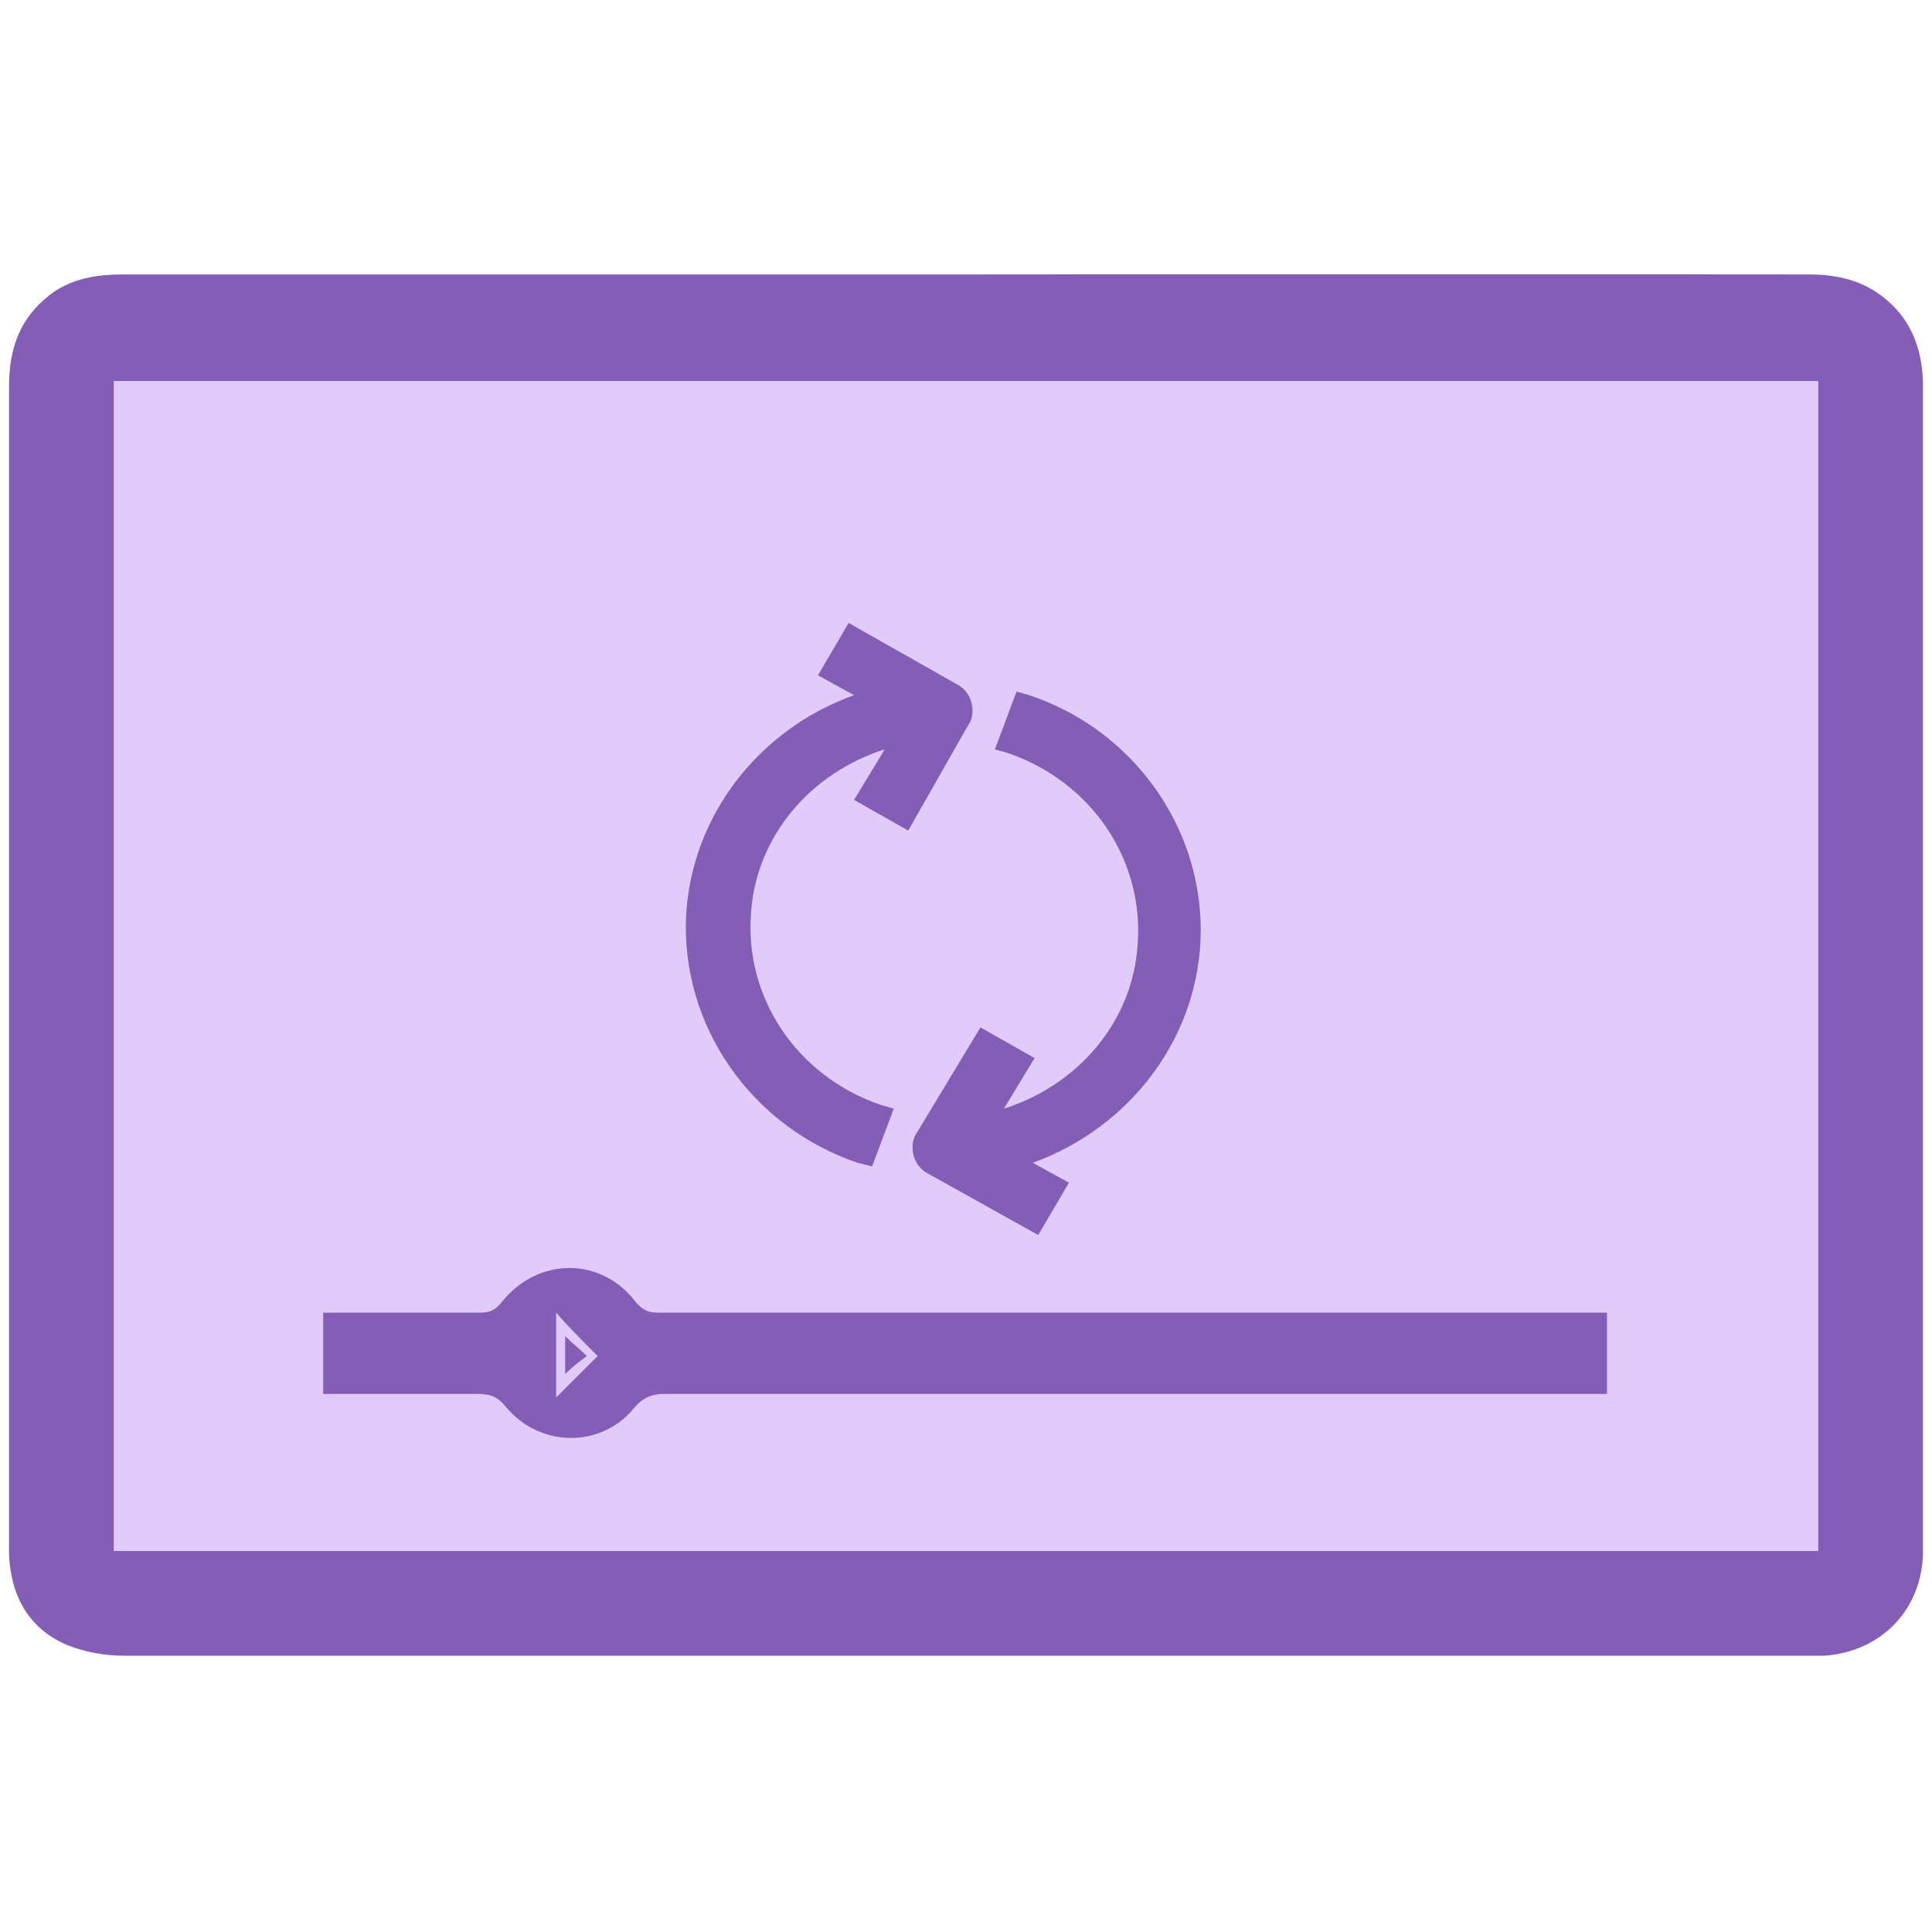 <?xml version="1.0" encoding="utf-8"?>
<!-- Generator: Adobe Illustrator 22.1.0, SVG Export Plug-In . SVG Version: 6.00 Build 0)  -->
<svg version="1.1" id="Layer_1" xmlns="http://www.w3.org/2000/svg" xmlns:xlink="http://www.w3.org/1999/xlink" x="0px" y="0px"
	 viewBox="0 0 107 107" style="enable-background:new 0 0 107 107;" xml:space="preserve">
<style type="text/css">
	.st0{fill:#E0CBFA;}
	.st1{fill:#845DB7;}
</style>
<g>
	<rect x="3.6" y="19.1" class="st0" width="99.5" height="68.3"/>
	<g>
		<path class="st1" d="M100.2,15.2c-15.6,0-31.2,0-46.7,0c-15.6,0-31.2,0-46.7,0c-1.4,0-2.8,0.2-4,1.1c-1.7,1.3-2.3,3-2.3,5.1
			c0,20.6,0,41.2,0,61.8c0,1,0,1.9,0,2.9c0.1,2.3,1.1,4.1,3.2,5c1,0.4,2.1,0.6,3.2,0.6c31.1,0,62.1,0,93.2,0c0.3,0,0.6,0,0.9,0
			c3.2-0.2,5.5-2.6,5.5-5.8c0-1.2,0-2.4,0-3.5c0-20.3,0-40.7,0-61c0-1.6-0.4-3.1-1.5-4.3C103.7,15.7,102.1,15.2,100.2,15.2z
			 M100.7,85.9c-31.5,0-62.9,0-94.4,0c0-21.6,0-43.2,0-64.8c31.5,0,62.9,0,94.4,0C100.7,42.7,100.7,64.3,100.7,85.9z"/>
		<path class="st1" d="M100.1,15.2c-15.6,0-31.2,0-46.7,0c-15.6,0-31.2,0-46.7,0c15.6,0,31.2,0,46.7,0
			C68.9,15.3,84.5,15.3,100.1,15.2z"/>
		<g>
			<path class="st1" d="M26.5,77.2c0.7,0,1.1,0.2,1.5,0.7c1.9,2.3,5.3,2.3,7.1,0.1c0.5-0.6,1-0.8,1.7-0.8c17,0,33.9,0,50.9,0
				c0.4,0,0.9,0,1.3,0c0-1.6,0-3,0-4.5c-0.5,0-0.9,0-1.3,0c-17,0-34,0-51,0c-0.6,0-1,0-1.5-0.6c-1.9-2.5-5.4-2.5-7.4,0
				c-0.4,0.5-0.7,0.6-1.3,0.6c-2.5,0-5.1,0-7.6,0c-0.3,0-0.7,0-1,0c0,1.6,0,3,0,4.5c0.4,0,0.8,0,1.1,0C21.5,77.2,24,77.2,26.5,77.2z
				 M30.8,72.7c0.7,0.8,1.5,1.6,2.3,2.4c-0.6,0.6-1.4,1.4-2.3,2.3C30.8,75.8,30.8,74.2,30.8,72.7z"/>
			<path class="st1" d="M31.3,74c0,0.7,0,1.4,0,2.1c0.4-0.4,0.8-0.7,1.2-1C32.1,74.7,31.7,74.4,31.3,74z"/>
		</g>
		<g>
			<path class="st1" d="M51.4,65c-0.4-0.2-0.7-0.6-0.8-1c-0.1-0.4-0.1-0.9,0.2-1.3l3.5-5.8l3,1.7l-1.7,2.8c4.1-1.3,7.1-4.8,7.4-9
				c0.4-4.7-2.5-9.1-7.2-10.7l-0.7-0.2l1.2-3.2l0.7,0.2c5.7,1.9,9.5,7.2,9.5,13c0,5.8-3.8,10.9-9.3,12.9l2,1.1l-1.7,2.9L51.4,65z"/>
			<path class="st1" d="M47.5,64.4c-5.9-2-9.8-7.6-9.5-13.7c0.3-5.5,4-10.3,9.3-12.2l-2-1.1l1.7-2.9l6,3.4c0.4,0.2,0.7,0.6,0.8,1
				c0.1,0.4,0.1,0.9-0.2,1.3L50.3,46l-3-1.7l1.7-2.8c-4.1,1.3-7.1,4.8-7.4,9c-0.4,4.7,2.5,9.1,7.2,10.7l0.7,0.2l-1.2,3.2L47.5,64.4z
				"/>
		</g>
	</g>
</g>
</svg>
